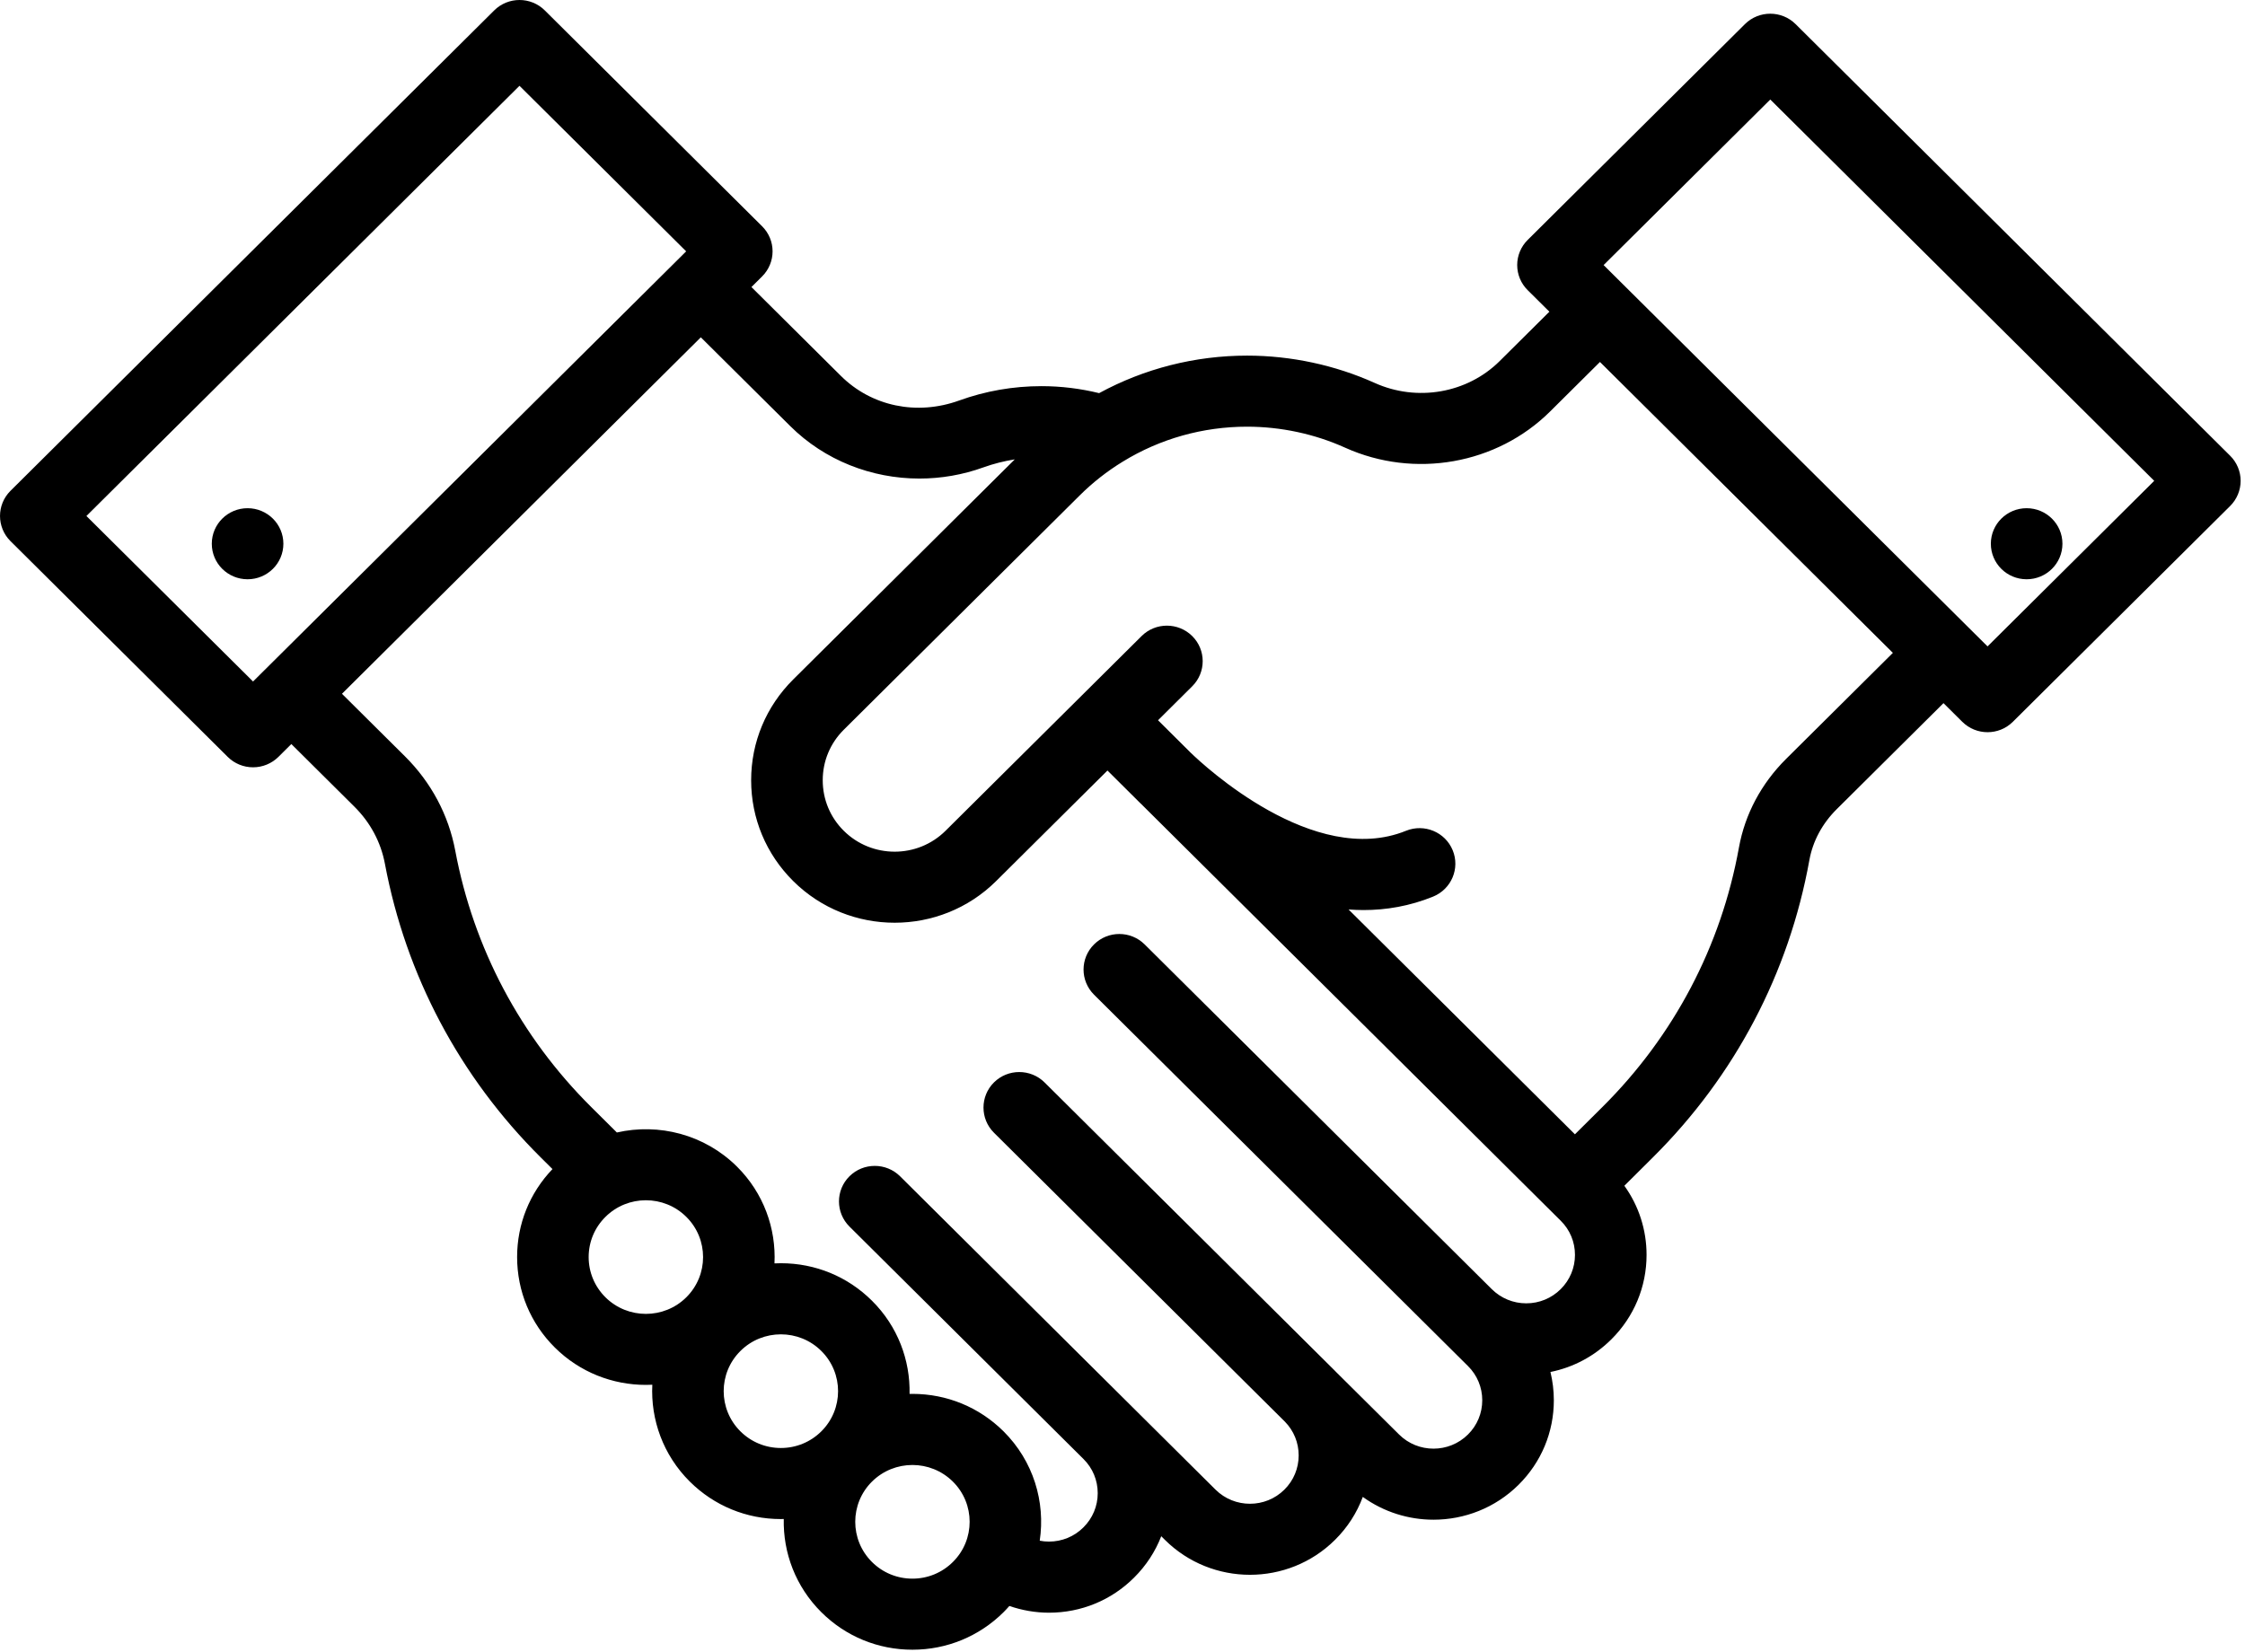 <?xml version="1.0" encoding="UTF-8"?>
<svg width="53px" height="39px" viewBox="0 0 53 39" version="1.1" xmlns="http://www.w3.org/2000/svg" xmlns:xlink="http://www.w3.org/1999/xlink">
    <!-- Generator: Sketch 47.1 (45422) - http://www.bohemiancoding.com/sketch -->
    <title>handshake (1) copy</title>
    <desc>Created with Sketch.</desc>
    <defs></defs>
    <g id="Page-1" stroke="none" stroke-width="1" fill="none" fill-rule="evenodd">
        <g id="cart_new_customers_v2" transform="translate(-1164, -521)" fill="#000000">
            <g id="handshake-(1)-copy" transform="translate(1164, 521)">
                <path d="M46.922,15.263 L37.858,6.259 L41.793,2.35 L50.857,11.354 L46.922,15.263 Z M42.166,17.92 C41.58,18.503 41.195,19.226 41.053,20.012 C40.632,22.344 39.517,24.462 37.83,26.139 L37.181,26.784 L31.837,21.475 C31.953,21.483 32.069,21.489 32.187,21.489 C32.728,21.489 33.282,21.395 33.833,21.171 C34.265,20.995 34.472,20.505 34.295,20.076 C34.118,19.647 33.626,19.442 33.193,19.617 C31.019,20.501 28.412,18.065 28.122,17.785 C28.117,17.78 28.112,17.775 28.107,17.771 L28.077,17.741 C28.077,17.741 28.077,17.741 28.077,17.741 L28.051,17.715 C28.051,17.715 28.051,17.714 28.05,17.714 L27.339,17.007 L28.145,16.206 C28.476,15.878 28.476,15.347 28.146,15.019 C27.816,14.692 27.281,14.691 26.951,15.019 L25.549,16.412 C25.548,16.413 25.548,16.413 25.547,16.414 C25.547,16.414 25.546,16.415 25.546,16.415 L22.322,19.617 C21.66,20.275 20.582,20.275 19.92,19.617 C19.599,19.299 19.423,18.875 19.423,18.424 C19.423,17.973 19.599,17.55 19.92,17.231 L25.484,11.704 C25.793,11.396 26.137,11.126 26.507,10.9 C27.386,10.36 28.4,10.075 29.441,10.075 C30.236,10.075 31.036,10.246 31.756,10.571 C33.393,11.309 35.338,10.965 36.596,9.715 L37.772,8.547 L44.687,15.416 L42.166,17.92 Z M36.845,30.44 C36.628,30.656 36.339,30.775 36.032,30.775 C35.725,30.775 35.436,30.656 35.218,30.44 L27.023,22.3 C26.692,21.972 26.158,21.972 25.828,22.3 C25.498,22.628 25.498,23.159 25.828,23.487 L34.656,32.256 C34.873,32.471 34.993,32.758 34.993,33.064 C34.993,33.369 34.873,33.657 34.656,33.872 C34.207,34.318 33.477,34.318 33.029,33.872 L31.539,32.393 C31.531,32.384 31.523,32.376 31.514,32.367 C31.512,32.365 31.509,32.363 31.507,32.36 L24.66,25.559 C24.33,25.232 23.795,25.232 23.465,25.559 C23.136,25.887 23.136,26.418 23.465,26.746 L30.334,33.569 C30.544,33.783 30.659,34.066 30.659,34.366 C30.659,34.671 30.54,34.958 30.322,35.174 C29.874,35.619 29.144,35.619 28.696,35.174 L21.249,27.775 C20.919,27.448 20.384,27.448 20.054,27.775 C19.724,28.103 19.724,28.634 20.054,28.962 L25.574,34.446 C25.576,34.448 25.577,34.449 25.579,34.451 C25.796,34.666 25.915,34.953 25.915,35.258 C25.915,35.563 25.795,35.85 25.577,36.066 C25.361,36.282 25.072,36.401 24.764,36.401 C24.69,36.401 24.617,36.394 24.546,36.38 C24.683,35.465 24.398,34.5 23.691,33.797 C23.116,33.227 22.353,32.913 21.541,32.913 C21.518,32.913 21.496,32.914 21.473,32.914 C21.49,32.119 21.195,31.318 20.585,30.713 C20.011,30.142 19.248,29.828 18.435,29.828 C18.384,29.828 18.334,29.829 18.284,29.832 C18.324,29.009 18.029,28.173 17.398,27.546 C16.63,26.784 15.55,26.516 14.563,26.741 L13.957,26.139 C12.289,24.482 11.18,22.39 10.748,20.088 C10.59,19.245 10.18,18.475 9.562,17.861 L8.073,16.382 L16.545,7.965 L18.657,10.062 C19.469,10.869 20.574,11.3 21.705,11.3 C22.212,11.3 22.725,11.214 23.219,11.035 C23.458,10.949 23.706,10.887 23.957,10.847 L18.726,16.044 C18.086,16.68 17.733,17.525 17.733,18.424 C17.733,19.323 18.086,20.168 18.726,20.804 C19.386,21.46 20.254,21.788 21.121,21.788 C21.989,21.788 22.857,21.46 23.517,20.804 L26.145,18.194 L26.856,18.901 C26.856,18.901 26.856,18.901 26.856,18.901 L26.886,18.931 L26.914,18.959 C26.914,18.959 26.915,18.959 26.915,18.959 L26.915,18.96 C26.924,18.968 26.932,18.976 26.94,18.983 L36.845,28.824 C37.063,29.039 37.182,29.326 37.182,29.631 C37.182,29.937 37.062,30.224 36.845,30.44 Z M22.496,36.882 C22.241,37.136 21.901,37.276 21.541,37.276 C21.18,37.276 20.84,37.136 20.585,36.882 C20.059,36.359 20.059,35.508 20.585,34.985 C20.849,34.723 21.195,34.592 21.541,34.592 C21.886,34.592 22.232,34.723 22.496,34.985 C23.023,35.508 23.023,36.359 22.496,36.882 Z M18.435,34.191 C18.074,34.191 17.735,34.051 17.48,33.798 C16.953,33.274 16.953,32.423 17.48,31.9 C17.743,31.638 18.089,31.507 18.435,31.507 C18.781,31.507 19.127,31.638 19.39,31.9 C19.917,32.423 19.917,33.274 19.39,33.798 C19.135,34.051 18.796,34.191 18.435,34.191 Z M14.293,30.632 C14.038,30.378 13.897,30.041 13.897,29.683 C13.897,29.324 14.038,28.987 14.293,28.734 C14.556,28.472 14.902,28.341 15.248,28.341 C15.594,28.341 15.94,28.472 16.203,28.734 C16.73,29.257 16.73,30.108 16.203,30.632 C15.677,31.155 14.82,31.155 14.293,30.632 Z M2.04,12.184 L12.264,2.026 L16.199,5.935 L5.974,16.092 L2.04,12.184 Z M52.649,10.761 L42.39,0.569 C42.06,0.242 41.525,0.242 41.195,0.569 L36.066,5.665 C35.907,5.822 35.818,6.036 35.818,6.258 C35.818,6.481 35.907,6.695 36.066,6.852 L36.578,7.36 L35.402,8.528 C34.638,9.286 33.454,9.493 32.454,9.042 C31.517,8.62 30.475,8.397 29.442,8.397 C28.214,8.397 27.014,8.703 25.948,9.283 C25.504,9.174 25.047,9.118 24.587,9.118 C23.92,9.118 23.266,9.232 22.641,9.458 C21.644,9.818 20.575,9.595 19.852,8.876 L17.74,6.778 L17.991,6.528 C18.15,6.371 18.239,6.157 18.239,5.935 C18.239,5.712 18.15,5.499 17.991,5.342 L12.862,0.246 C12.532,-0.082 11.997,-0.082 11.667,0.246 L0.247,11.59 C-0.082,11.918 -0.082,12.449 0.247,12.777 L5.377,17.873 C5.535,18.03 5.75,18.118 5.974,18.118 C6.198,18.118 6.413,18.03 6.572,17.873 L6.878,17.569 L8.367,19.048 C8.743,19.421 8.992,19.887 9.087,20.396 C9.582,23.032 10.852,25.428 12.762,27.326 L13.043,27.605 C12.504,28.168 12.208,28.902 12.208,29.682 C12.208,30.489 12.524,31.248 13.098,31.818 C13.691,32.407 14.469,32.701 15.248,32.701 C15.299,32.701 15.349,32.7 15.4,32.697 C15.359,33.52 15.654,34.357 16.285,34.984 C16.86,35.555 17.623,35.869 18.435,35.869 C18.458,35.869 18.48,35.868 18.503,35.867 C18.486,36.663 18.781,37.463 19.391,38.069 C19.965,38.64 20.728,38.954 21.541,38.954 C22.353,38.954 23.116,38.639 23.691,38.069 C23.739,38.021 23.785,37.971 23.829,37.921 C24.128,38.024 24.445,38.08 24.764,38.08 C25.524,38.08 26.238,37.786 26.773,37.252 C27.058,36.969 27.274,36.637 27.415,36.274 L27.501,36.36 C28.055,36.91 28.782,37.185 29.509,37.185 C30.237,37.185 30.964,36.91 31.517,36.36 C31.812,36.068 32.033,35.723 32.173,35.346 C32.669,35.704 33.255,35.884 33.842,35.884 C34.57,35.884 35.297,35.609 35.851,35.059 C36.388,34.526 36.683,33.817 36.683,33.063 C36.683,32.836 36.655,32.612 36.603,32.396 C37.144,32.287 37.641,32.023 38.04,31.626 C38.576,31.094 38.872,30.385 38.872,29.631 C38.872,29.038 38.688,28.472 38.348,27.999 L39.025,27.325 C40.957,25.405 42.234,22.979 42.716,20.308 C42.797,19.861 43.02,19.446 43.361,19.107 L45.882,16.603 L46.325,17.043 C46.49,17.207 46.706,17.289 46.923,17.289 C47.139,17.289 47.355,17.207 47.52,17.043 L52.65,11.947 C52.808,11.79 52.897,11.576 52.897,11.354 C52.897,11.131 52.808,10.918 52.649,10.761 L52.649,10.761 Z" id="Fill-1"></path>
                <path d="M47.845,12 C48.311,12 48.69,12.376 48.69,12.839 C48.69,13.303 48.311,13.678 47.845,13.678 C47.378,13.678 47,13.303 47,12.839 C47,12.376 47.378,12 47.845,12" id="Fill-4"></path>
                <path d="M5.845,12 C6.311,12 6.69,12.376 6.69,12.839 C6.69,13.303 6.311,13.678 5.845,13.678 C5.378,13.678 5,13.303 5,12.839 C5,12.376 5.378,12 5.845,12" id="Fill-5"></path>
            </g>
        </g>
    </g>
</svg>